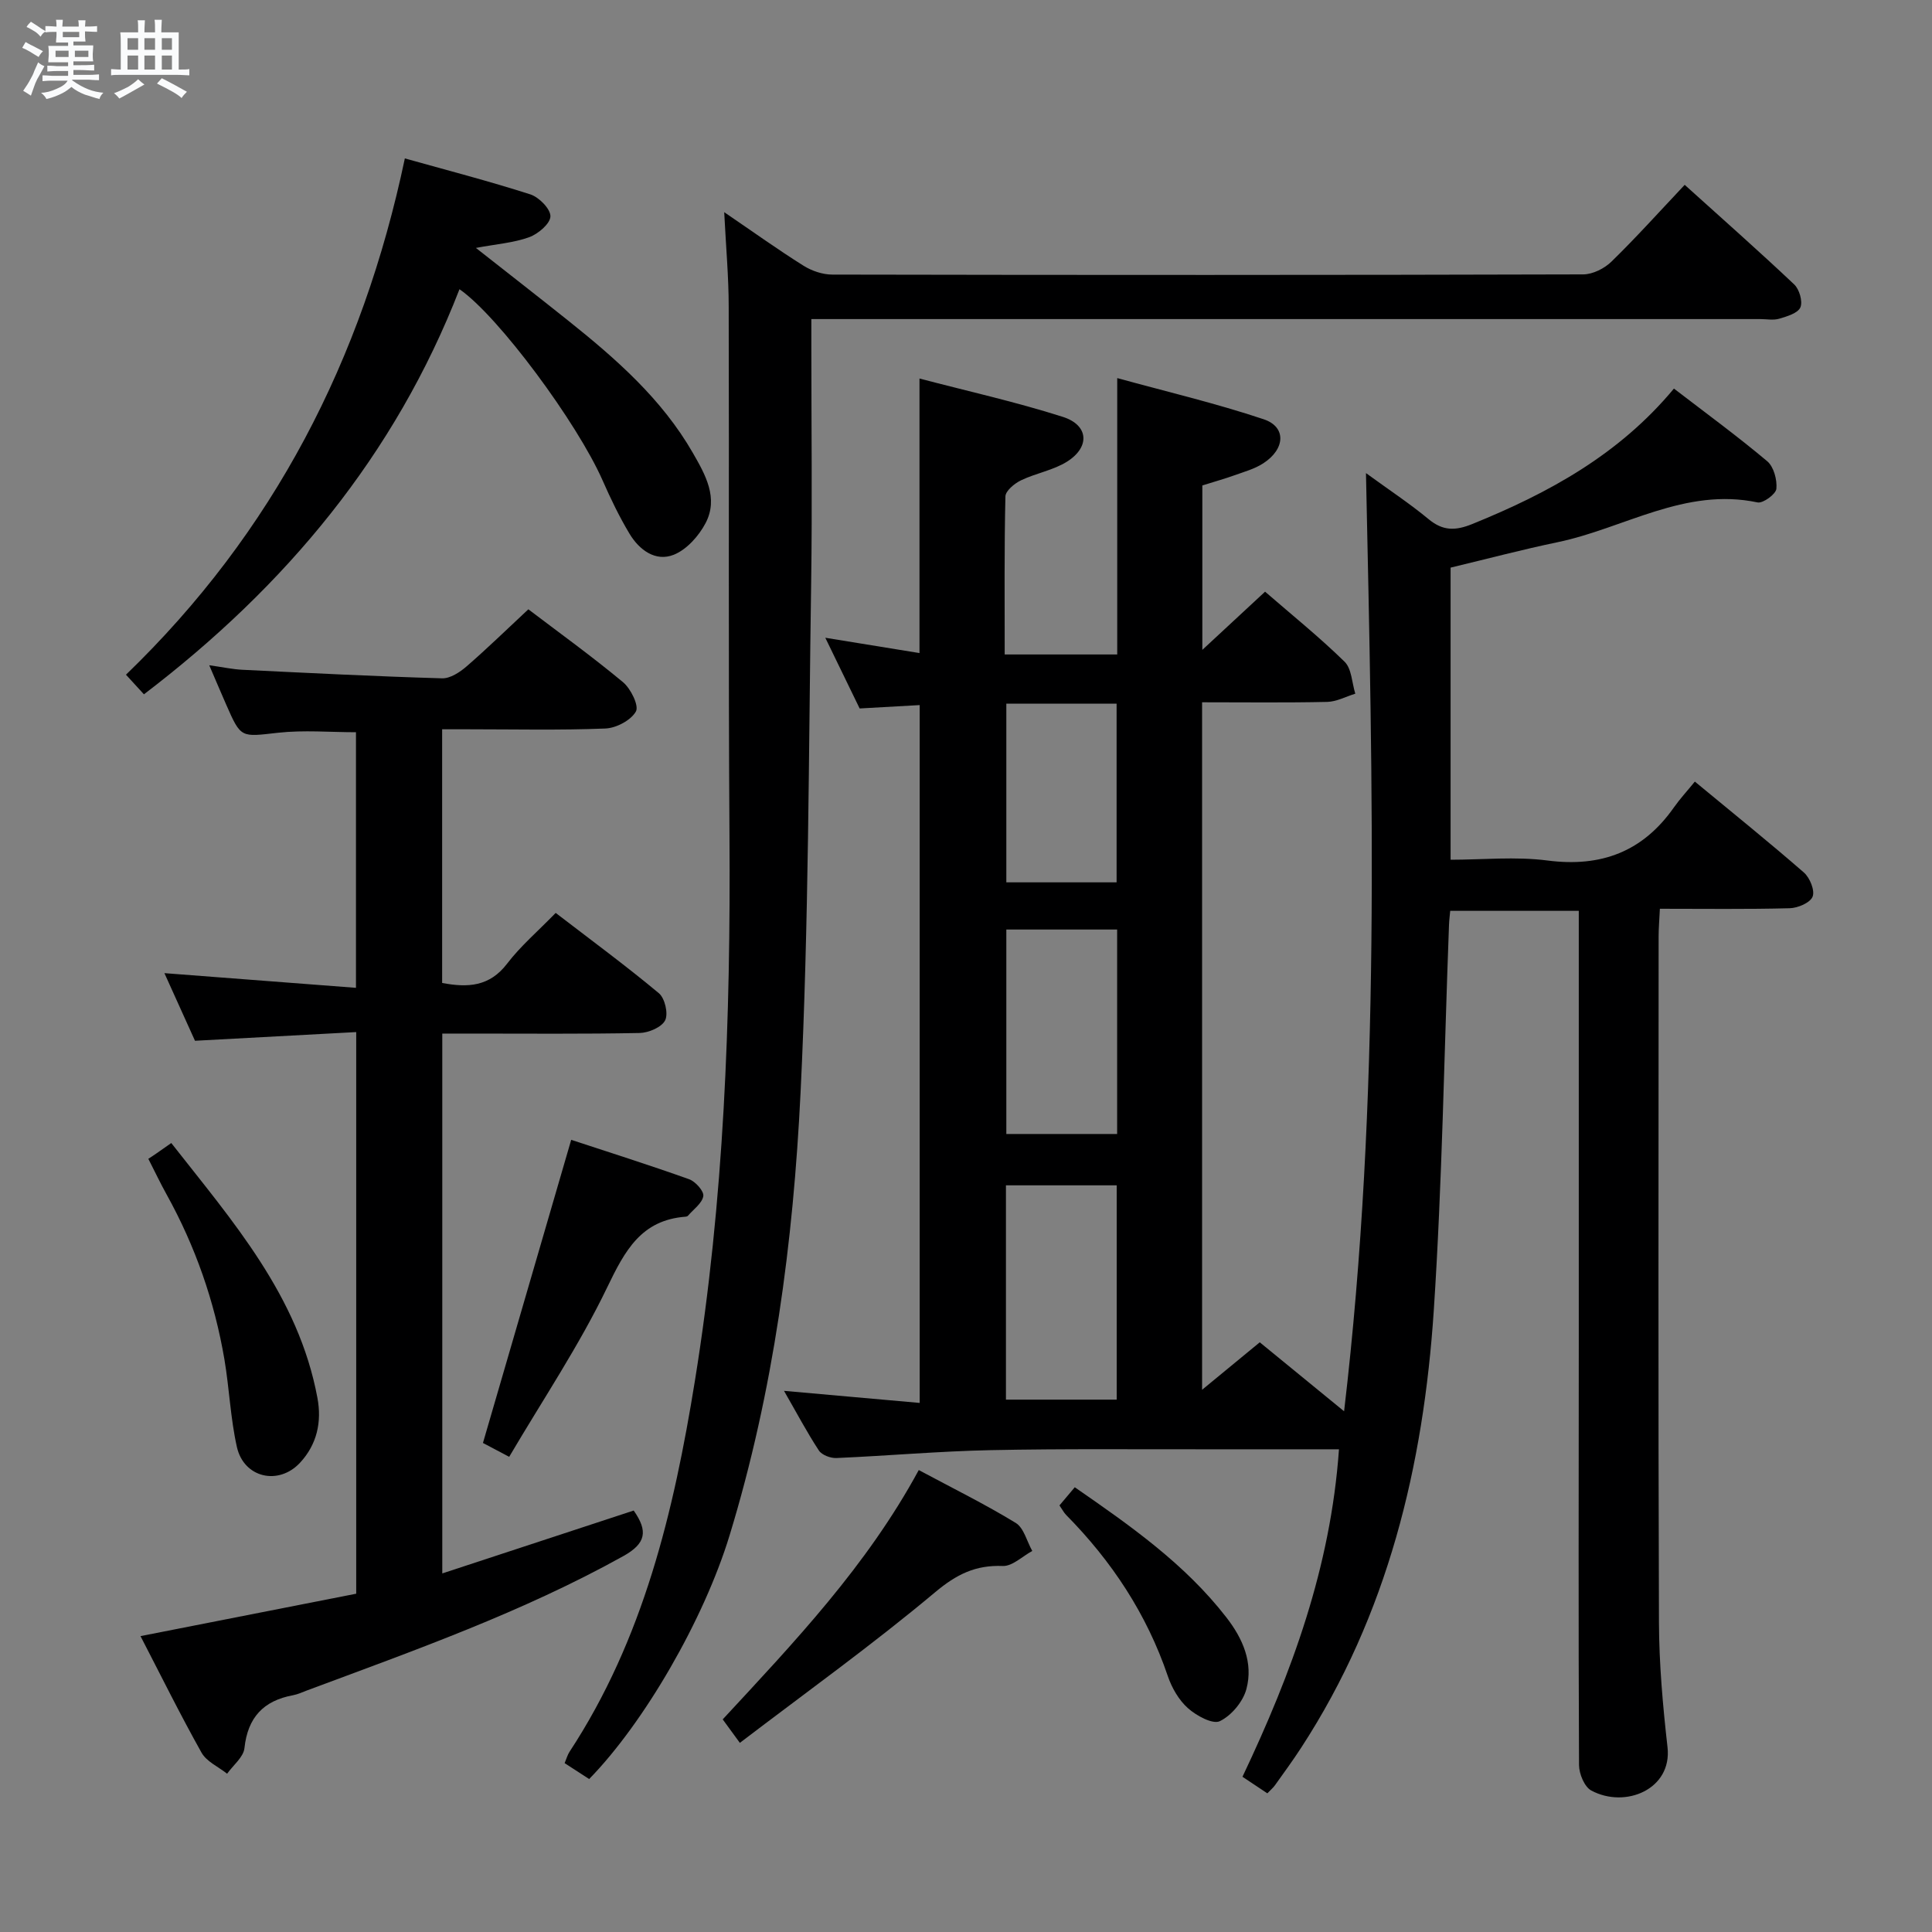 <svg enable-background="new 0 0 400 400" viewBox="0 0 400 400" xmlns="http://www.w3.org/2000/svg"><rect x="0" y="0" width="400" height="400" fill="#808080" stroke="none"/><path d="m6.8 9.5c.6.3 1.3.7 2.1 1.1-.4.4-.7.8-.9 1.2-.7-.4-1.3-.8-1.8-1.1s-1.1-.6-1.6-.8c.2-.4.5-.8.7-1.2.4.2.8.5 1.5.8zm.9 6.9c-.3.6-.5 1.1-.7 1.7s-.4 1.1-.6 1.7c-.6-.4-1.1-.7-1.6-1 .7-1 1.2-1.8 1.5-2.4.3-.5.6-1.1.8-1.7.3-.6.5-1.2.8-1.8.3.3.8.6 1.3.8-.7 1.3-1.2 2.2-1.5 2.7zm.1-11c.4.3 1 .7 1.7 1.1-.5.2-.8.6-1.1 1.1-.5-.6-1-1-1.4-1.2s-.9-.6-1.5-.8c.2-.4.5-.7.9-1.1.5.3.9.6 1.4.9zm10.5 13.1c1 .4 2 .6 3.1.7-.4.4-.7.8-.8 1.3-.9-.2-1.9-.6-3-.9-1-.4-2-.9-2.8-1.6-.5.4-1.1.9-1.9 1.3s-1.9.9-3.3 1.2c-.1-.3-.5-.8-1.1-1.3 1 0 2.1-.3 3.2-.8 1.2-.5 1.9-1 2.3-1.7h-3.2c-.4 0-1 0-2 .1v-1.2c1 0 1.7.1 2 .1h3.3v-1h-2.3c-.2 0-.9 0-2 .1v-1.2c1.2 0 1.9.1 2 .1h2.3v-.8h-4.1c0-.7.1-1.2.1-1.6 0-.5 0-1.1-.1-1.8h4.1v-.7h-2.5c0-.6.1-1.1.1-1.6v-.6h-.5c-.4 0-1 0-1.8.1v-1.3c1.2 0 1.9.1 2.1.1h.2c0-.3 0-.8-.1-1.4h1.4c0 .6-.1 1-.1 1.4h3.4c0-.4 0-.8-.1-1.3h1.5c0 .4-.1.9-.1 1.3.7 0 1.5 0 2.5-.1v1.2c-1 0-1.8-.1-2.5-.1v.6c0 .3 0 .8.1 1.5h-2.5v.8h4.1c0 .7-.1 1.3-.1 1.8s0 1 .1 1.5h-4.1v.8h1.4c.8 0 1.8 0 2.9-.1v1.2c-1 0-1.9-.1-2.8-.1h-1.5v1h3.2c.3 0 1 0 2.1-.1v1.2c-1.1 0-1.8-.1-2.1-.1h-3.4l-.1.1c1.4 1 2.4 1.5 3.4 1.9zm-4.1-6.7v-1.3h-2.7v1.3zm2.2-4.1v-1.1h-3.4v1.1zm1.9 4.1v-1.3h-2.8v1.3z" fill="#fafbfc"/><path d="m37 6.7v2.3 5.4c1 0 1.8 0 2.2-.1v1.3c-.6 0-1.5-.1-2.5-.1h-11.9c-.7 0-1.3 0-1.8.1v-1.3c.5 0 1.1.1 2 .1v-5.2c0-1 0-1.8-.1-2.5h3.7c0-1.3 0-2.1-.1-2.5h1.5c0 .4-.1 1.3-.1 2.5h2.2c0-1.2 0-2.1-.1-2.6h1.5c0 .4-.1 1.3-.1 2.6zm-12.3 13.7c-.3-.4-.7-.8-1.1-1.1 1.1-.4 2.1-.9 2.9-1.3.8-.5 1.5-1 2.1-1.6.4.4.9.8 1.3 1.1-2.5 1.4-4.2 2.4-5.2 2.9zm3.9-10.1v-2.4h-2.2v2.4zm0 4.1v-2.9h-2.2v2.9zm3.5-4.1v-2.4h-2.2v2.4zm0 4.1v-2.9h-2.2v2.9zm.4 2.9 1-1.1c.6.3 1.4.7 2.5 1.3s2 1.1 2.7 1.5c-.4.4-.8.8-1.1 1.3-.8-.8-2.5-1.7-5.1-3zm3.1-7v-2.4h-2.1v2.4zm0 4.1v-2.9h-2.1v2.9z" fill="#fafbfc"/><g fill="#000001"><path d="m262.39 371.29c-1.64-1.09-3.24-2.16-5.15-3.43 10.22-21.53 18.26-43.39 19.98-67.8-8.99 0-17.61-.01-26.22 0-15.33.03-30.67-.14-45.99.18-10.62.22-21.23 1.17-31.85 1.63-1.21.05-3-.62-3.62-1.56-2.44-3.71-4.52-7.66-7.22-12.35 9.74.87 18.67 1.66 28.09 2.5 0-48.4 0-96.09 0-144.48-4.01.23-7.91.44-12.43.7-2.18-4.49-4.54-9.36-7.11-14.64 6.75 1.1 13.03 2.12 19.5 3.17 0-19.18 0-37.57 0-56.84 9.98 2.62 19.97 4.84 29.68 7.94 5.34 1.7 5.67 6.2.93 9.23-2.86 1.82-6.49 2.41-9.6 3.91-1.35.65-3.2 2.18-3.22 3.34-.25 10.79-.15 21.6-.15 32.71h23.3c0-18.66 0-37.35 0-57.22 10.18 2.8 20.42 5.21 30.34 8.53 4.71 1.58 4.46 6.17-.11 9.12-1.77 1.15-3.92 1.74-5.95 2.47-2.02.73-4.1 1.3-6.66 2.11v34.04c4.56-4.22 8.61-7.99 12.99-12.05 5.58 4.84 11.27 9.42 16.46 14.5 1.48 1.45 1.52 4.38 2.22 6.62-1.93.59-3.86 1.65-5.8 1.7-8.48.19-16.97.08-25.92.08v142.34c4.24-3.49 7.98-6.57 11.94-9.83 5.58 4.56 11.18 9.15 17.46 14.28 7.65-64.83 5.91-128.98 4.53-194.24 4.81 3.5 9.07 6.31 12.97 9.54 2.97 2.46 5.55 2.42 9.05 1 15.74-6.39 30.36-14.33 41.74-28.04 6.55 5.03 13.1 9.82 19.3 15.03 1.36 1.14 2.09 3.84 1.91 5.72-.1 1.1-2.77 3.06-3.9 2.82-15.03-3.18-27.65 5.38-41.41 8.24-7.31 1.52-14.53 3.44-22.14 5.26v60.48c6.58 0 13.43-.7 20.07.16 11.13 1.44 19.74-1.84 26.17-11 1.24-1.76 2.71-3.35 4.33-5.34 8.09 6.69 15.46 12.62 22.58 18.83 1.23 1.07 2.31 3.73 1.8 4.99-.5 1.27-3.06 2.36-4.75 2.4-8.8.23-17.6.11-26.87.11-.1 2.2-.26 3.98-.26 5.76-.01 47.33-.1 94.65.07 141.98.03 8.62.8 17.27 1.77 25.85.99 8.69-8.72 12.76-15.78 8.97-1.42-.76-2.53-3.46-2.54-5.27-.14-29.33-.06-58.66-.05-87.99.01-29.49 0-58.97 0-88.87-8.92 0-17.62 0-26.62 0-.09 1.03-.22 1.99-.25 2.94-1.01 26.59-1.4 53.23-3.15 79.77-2.13 32.17-9.53 63.02-27.44 90.53-1.72 2.65-3.59 5.2-5.42 7.77-.38.54-.9.97-1.6 1.7zm-31.19-81.51c0-15.12 0-29.81 0-44.37-7.95 0-15.5 0-22.93 0v44.37zm.09-97.33c-7.94 0-15.36 0-22.94 0v42.33h22.94c0-14.11 0-27.99 0-42.33zm-22.94-46.76v36.99h22.83c0-12.45 0-24.65 0-36.99-7.84 0-15.27 0-22.83 0z"/><path d="m149.94 43.93c6.02 4.1 11.12 7.76 16.43 11.09 1.71 1.07 3.95 1.83 5.95 1.83 51.82.1 103.65.11 155.47-.04 1.99-.01 4.41-1.23 5.87-2.67 5.11-4.98 9.88-10.3 15.14-15.87 7.74 6.99 15.33 13.68 22.67 20.62 1.07 1.01 1.8 3.53 1.28 4.75-.52 1.2-2.75 1.86-4.36 2.34-1.22.37-2.64.08-3.98.08-63.32 0-126.65 0-189.97 0-1.97 0-3.93 0-6.46 0v5.76c0 16.33.2 32.66-.04 48.99-.53 35.12-.48 70.28-2.19 105.35-1.51 31.01-5.57 61.84-14.7 91.73-5.33 17.46-17.69 38.79-29.07 50.44-1.57-1.02-3.21-2.08-5.08-3.29.39-.92.59-1.7 1-2.33 15.33-23.35 21.6-49.78 25.97-76.81 6.05-37.39 7.42-75.09 7.16-112.9-.25-36.49-.05-72.99-.16-109.48 0-6.13-.56-12.25-.93-19.59z"/><path d="m91.57 325.76c13.66-4.49 26.67-8.76 39.63-13.02 2.98 4.26 2.58 6.8-2.16 9.44-20.88 11.61-43.28 19.53-65.54 27.83-.93.35-1.86.79-2.83.97-6.12 1.13-9.38 4.59-10.06 10.95-.2 1.87-2.34 3.54-3.59 5.3-1.8-1.43-4.26-2.51-5.3-4.37-4.45-7.94-8.48-16.11-12.63-24.12 15.1-2.97 29.83-5.87 44.66-8.78 0-38.92 0-77.17 0-116.28-11.12.6-22 1.19-33.38 1.8-2.01-4.44-4.18-9.24-6.33-14 13.28 1.02 26.29 2.02 39.66 3.04 0-18.28 0-35.54 0-52.92-5.35 0-10.81-.48-16.15.11-7.68.86-7.64 1.2-10.72-5.83-1.06-2.41-2.08-4.83-3.51-8.15 2.82.4 4.83.84 6.87.94 13.78.67 27.56 1.37 41.34 1.77 1.68.05 3.67-1.26 5.06-2.46 4.27-3.7 8.31-7.65 12.8-11.83 6.21 4.72 13.09 9.68 19.59 15.08 1.61 1.34 3.35 4.87 2.68 6.07-1.03 1.83-4.07 3.44-6.32 3.53-9.48.38-18.99.16-28.49.16-1.65 0-3.3 0-5.31 0v52.52c5.34 1.02 9.82.75 13.44-3.98 2.8-3.67 6.39-6.73 10.07-10.52 7.32 5.62 14.52 10.92 21.37 16.63 1.24 1.04 1.98 4.24 1.29 5.61-.72 1.43-3.42 2.58-5.28 2.62-11.66.23-23.33.12-34.99.12-1.83 0-3.65 0-5.87 0z"/><path d="m29.8 143.75c-1.41-1.54-2.52-2.76-3.72-4.06 30.5-29.43 48.97-65.23 57.74-106.89 8.53 2.39 17.33 4.67 25.97 7.44 1.8.58 4.2 3.01 4.17 4.55-.03 1.51-2.54 3.65-4.4 4.32-3.22 1.17-6.78 1.42-11.03 2.22 6.7 5.27 12.92 10.11 19.07 15.02 9.92 7.92 19.44 16.26 25.86 27.44 2.56 4.46 5.35 9.32 2.62 14.52-1.4 2.66-3.9 5.47-6.57 6.54-3.78 1.52-7.15-.99-9.16-4.32-2.13-3.54-3.93-7.3-5.6-11.09-5.26-11.93-21.59-34.02-29.62-39.56-13.34 34.36-35.94 61.47-65.33 83.87z"/><path d="m105.42 301.62c-2.85-1.51-4.44-2.35-5.43-2.87 6.1-20.94 12.1-41.55 18.27-62.76 7.65 2.52 16.09 5.18 24.42 8.16 1.31.47 3.1 2.48 2.93 3.49-.24 1.49-2.04 2.74-3.18 4.07-.1.11-.3.18-.45.19-9.24.68-12.6 7.04-16.26 14.62-5.79 12.04-13.31 23.23-20.3 35.1z"/><path d="m190.22 304.36c7.04 3.77 13.73 7.07 20.07 10.94 1.69 1.03 2.31 3.82 3.43 5.81-2.04 1.1-4.11 3.18-6.1 3.11-5.66-.22-9.58 1.72-14.03 5.45-12.94 10.84-26.7 20.71-40.41 31.17-1.5-2.05-2.43-3.32-3.55-4.86 14.82-16 29.81-31.73 40.59-51.62z"/><path d="m30.71 239.92c.64-.42 1.2-.78 1.74-1.16.81-.56 1.62-1.13 3.01-2.11 12.7 16.2 26.33 31.64 30.26 52.77.93 4.98-.09 9.63-3.59 13.41-4.44 4.79-11.63 3.16-13.08-3.23-1.34-5.95-1.57-12.14-2.59-18.17-2.05-12.02-6.02-23.39-11.94-34.08-1.28-2.3-2.4-4.67-3.81-7.43z"/><path d="m219.35 311.68c1.2-1.43 2.15-2.55 3.17-3.76 11.53 7.98 22.81 15.88 31.39 26.95 3.41 4.39 5.59 9.38 4.15 14.81-.69 2.62-3.1 5.51-5.51 6.67-1.48.71-4.85-1.13-6.6-2.69-1.89-1.68-3.34-4.21-4.17-6.65-4.36-12.84-11.6-23.79-21.06-33.37-.46-.47-.75-1.07-1.37-1.96z"/></g></svg>